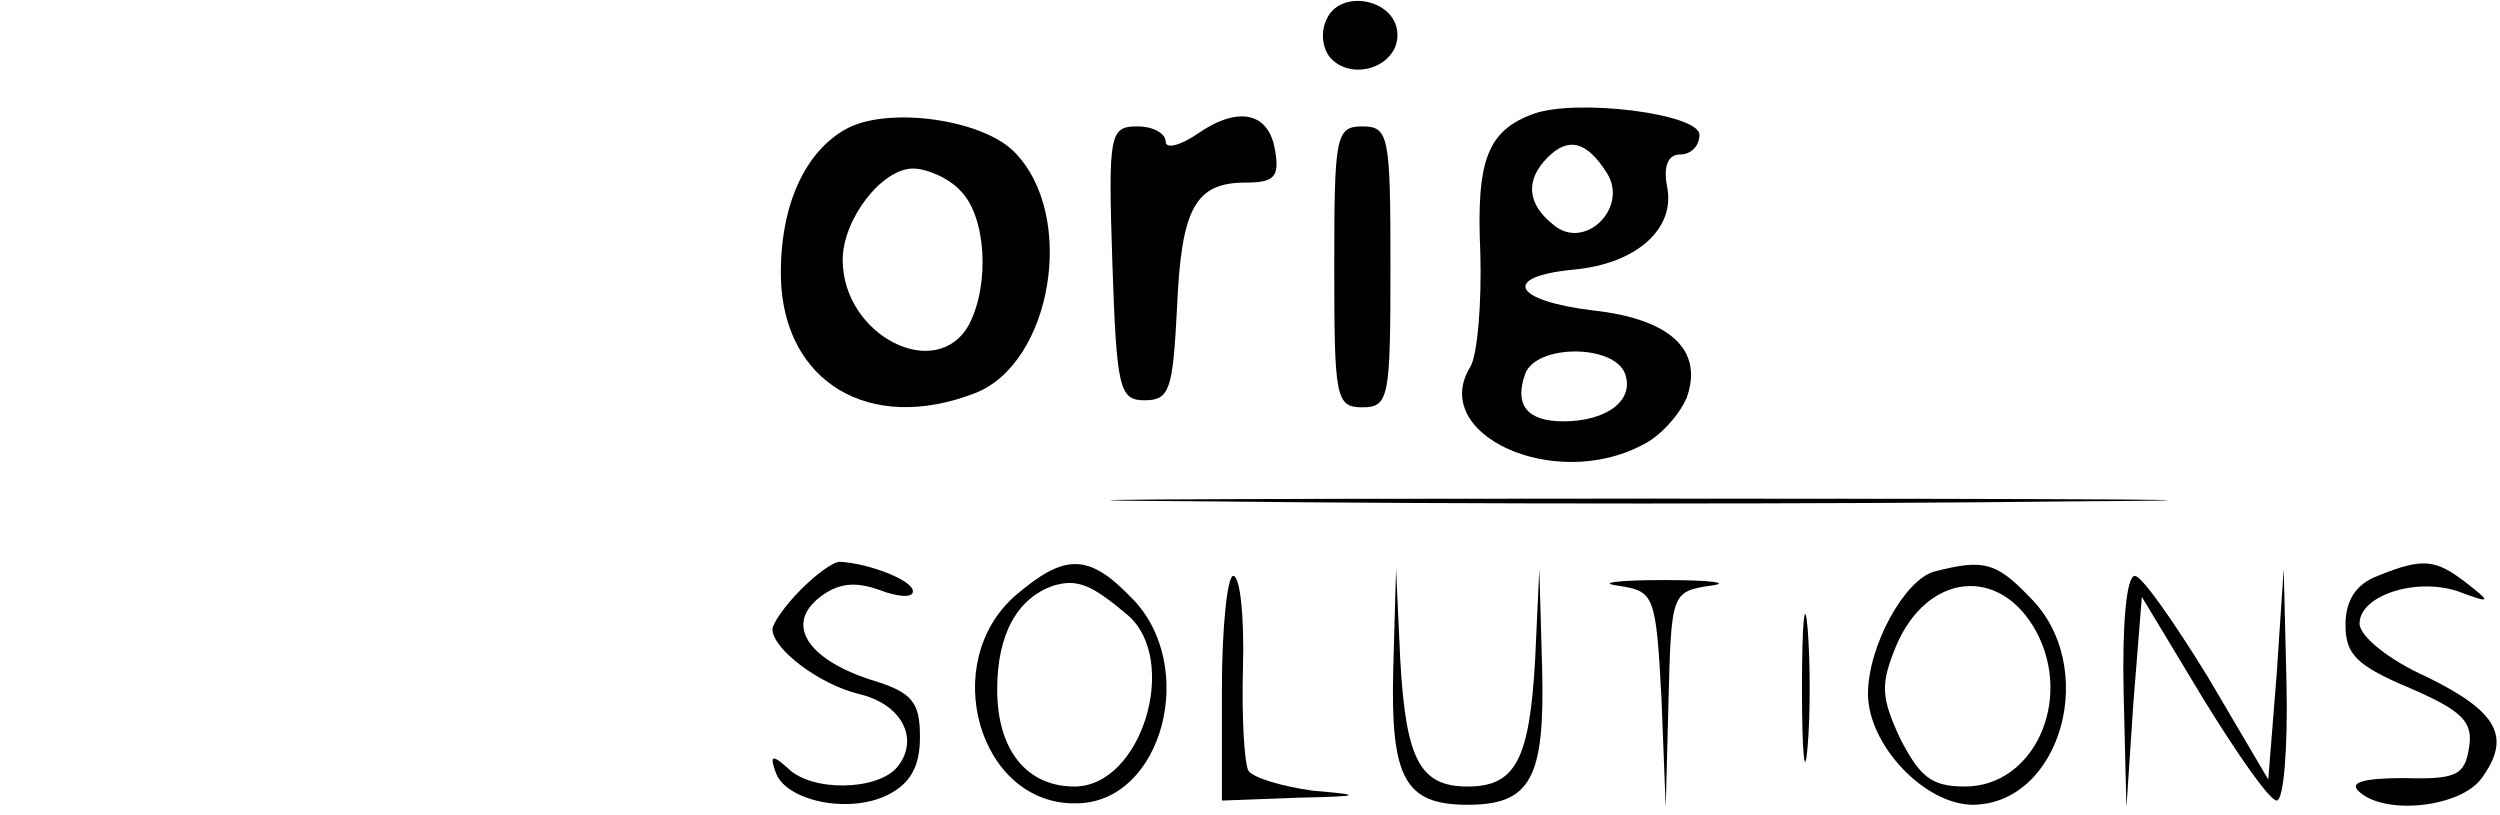 <?xml version="1.0" standalone="no"?>
<!DOCTYPE svg PUBLIC "-//W3C//DTD SVG 20010904//EN"
 "http://www.w3.org/TR/2001/REC-SVG-20010904/DTD/svg10.dtd">
<svg version="1.0" xmlns="http://www.w3.org/2000/svg"
 width="178pt" height="58pt" viewBox="0 0 178 58"
 preserveAspectRatio="xMidYMid meet">

<g transform="translate(0,58) scale(0.1,-0.1)"
fill="#000000" stroke="none">
<path d="M944 565 c-4 -9 -2 -21 4 -27 16 -16 47 -5 47 17 0 26 -42 34 -51 10z"/>
<path d="M1092 499 c-33 -12 -41 -33 -38 -99 1 -36 -2 -72 -7 -81 -30 -48 59
-89 122 -56 13 6 27 22 32 34 12 34 -12 56 -67 62 -57 7 -65 24 -14 29 45 4
73 29 67 59 -3 15 1 23 9 23 8 0 14 6 14 14 0 15 -87 26 -118 15z m52 -42 c16
-25 -16 -56 -38 -37 -19 15 -20 32 -4 48 15 15 28 11 42 -11z m13 -143 c7 -19
-13 -34 -44 -34 -26 0 -35 12 -27 34 8 21 63 21 71 0z"/>
<path d="M604 489 c-31 -16 -49 -56 -48 -107 2 -74 63 -111 138 -82 55 21 73
127 28 172 -23 23 -88 32 -118 17z m80 -45 c18 -18 21 -66 6 -95 -23 -42 -90
-8 -90 46 0 29 28 65 50 65 10 0 26 -7 34 -16z"/>
<path d="M853 485 c-13 -9 -23 -11 -23 -6 0 6 -9 11 -20 11 -20 0 -21 -5 -18
-97 3 -90 5 -98 23 -98 18 0 20 8 23 65 3 72 13 90 49 90 20 0 24 4 21 22 -4
28 -26 33 -55 13z"/>
<path d="M950 390 c0 -93 1 -100 20 -100 19 0 20 7 20 100 0 93 -1 100 -20
100 -19 0 -20 -7 -20 -100z"/>
<path d="M863 223 c170 -2 444 -2 610 0 166 1 28 2 -308 2 -335 0 -471 -1
-302 -2z"/>
<path d="M570 160 c-11 -11 -20 -24 -20 -28 0 -14 33 -39 61 -46 31 -7 44 -32
28 -52 -14 -17 -61 -18 -78 -1 -11 10 -13 9 -9 -2 6 -21 52 -31 80 -17 16 8
23 20 23 41 0 25 -5 32 -35 41 -46 15 -61 40 -36 59 13 10 25 11 42 5 13 -5
24 -6 24 -1 0 8 -32 20 -52 21 -5 0 -17 -9 -28 -20z"/>
<path d="M723 156 c-55 -48 -26 -149 43 -148 62 0 88 99 39 147 -30 31 -47 31
-82 1z m80 -14 c37 -32 10 -122 -38 -122 -34 0 -55 26 -55 69 0 39 14 65 40
74 17 5 27 1 53 -21z"/>
<path d="M1377 173 c-21 -6 -47 -53 -47 -87 0 -36 40 -79 75 -79 63 1 90 99
40 148 -24 25 -33 27 -68 18z m73 -43 c26 -49 -2 -110 -51 -110 -24 0 -32 7
-46 34 -14 30 -14 39 -3 66 22 52 74 58 100 10z"/>
<path d="M1693 170 c-16 -6 -23 -18 -23 -35 0 -21 8 -29 46 -45 37 -16 45 -24
42 -42 -3 -20 -9 -23 -46 -22 -29 0 -39 -3 -33 -9 18 -18 73 -12 88 9 21 29
12 47 -39 72 -27 12 -48 29 -48 38 0 20 40 33 70 23 24 -9 24 -8 6 6 -22 17
-31 18 -63 5z"/>
<path d="M870 90 l0 -80 53 2 c47 1 48 2 12 5 -22 3 -42 9 -46 14 -3 5 -5 38
-4 74 1 36 -2 65 -7 65 -4 0 -8 -36 -8 -80z"/>
<path d="M992 104 c-2 -78 8 -97 53 -97 45 0 55 19 53 97 l-2 71 -3 -65 c-4
-71 -14 -90 -48 -90 -34 0 -44 19 -48 90 l-3 65 -2 -71z"/>
<path d="M1152 163 c26 -4 27 -6 31 -81 l3 -77 2 77 c2 75 2 77 30 81 15 2 0
4 -33 4 -33 0 -48 -2 -33 -4z"/>
<path d="M1283 90 c0 -47 2 -66 4 -42 2 23 2 61 0 85 -2 23 -4 4 -4 -43z"/>
<path d="M1512 88 l2 -83 5 75 6 75 44 -73 c24 -39 47 -72 52 -72 5 0 8 37 7
83 l-2 82 -5 -75 -6 -75 -43 73 c-24 39 -47 72 -52 72 -6 0 -9 -35 -8 -82z"/>
</g>
</svg>
